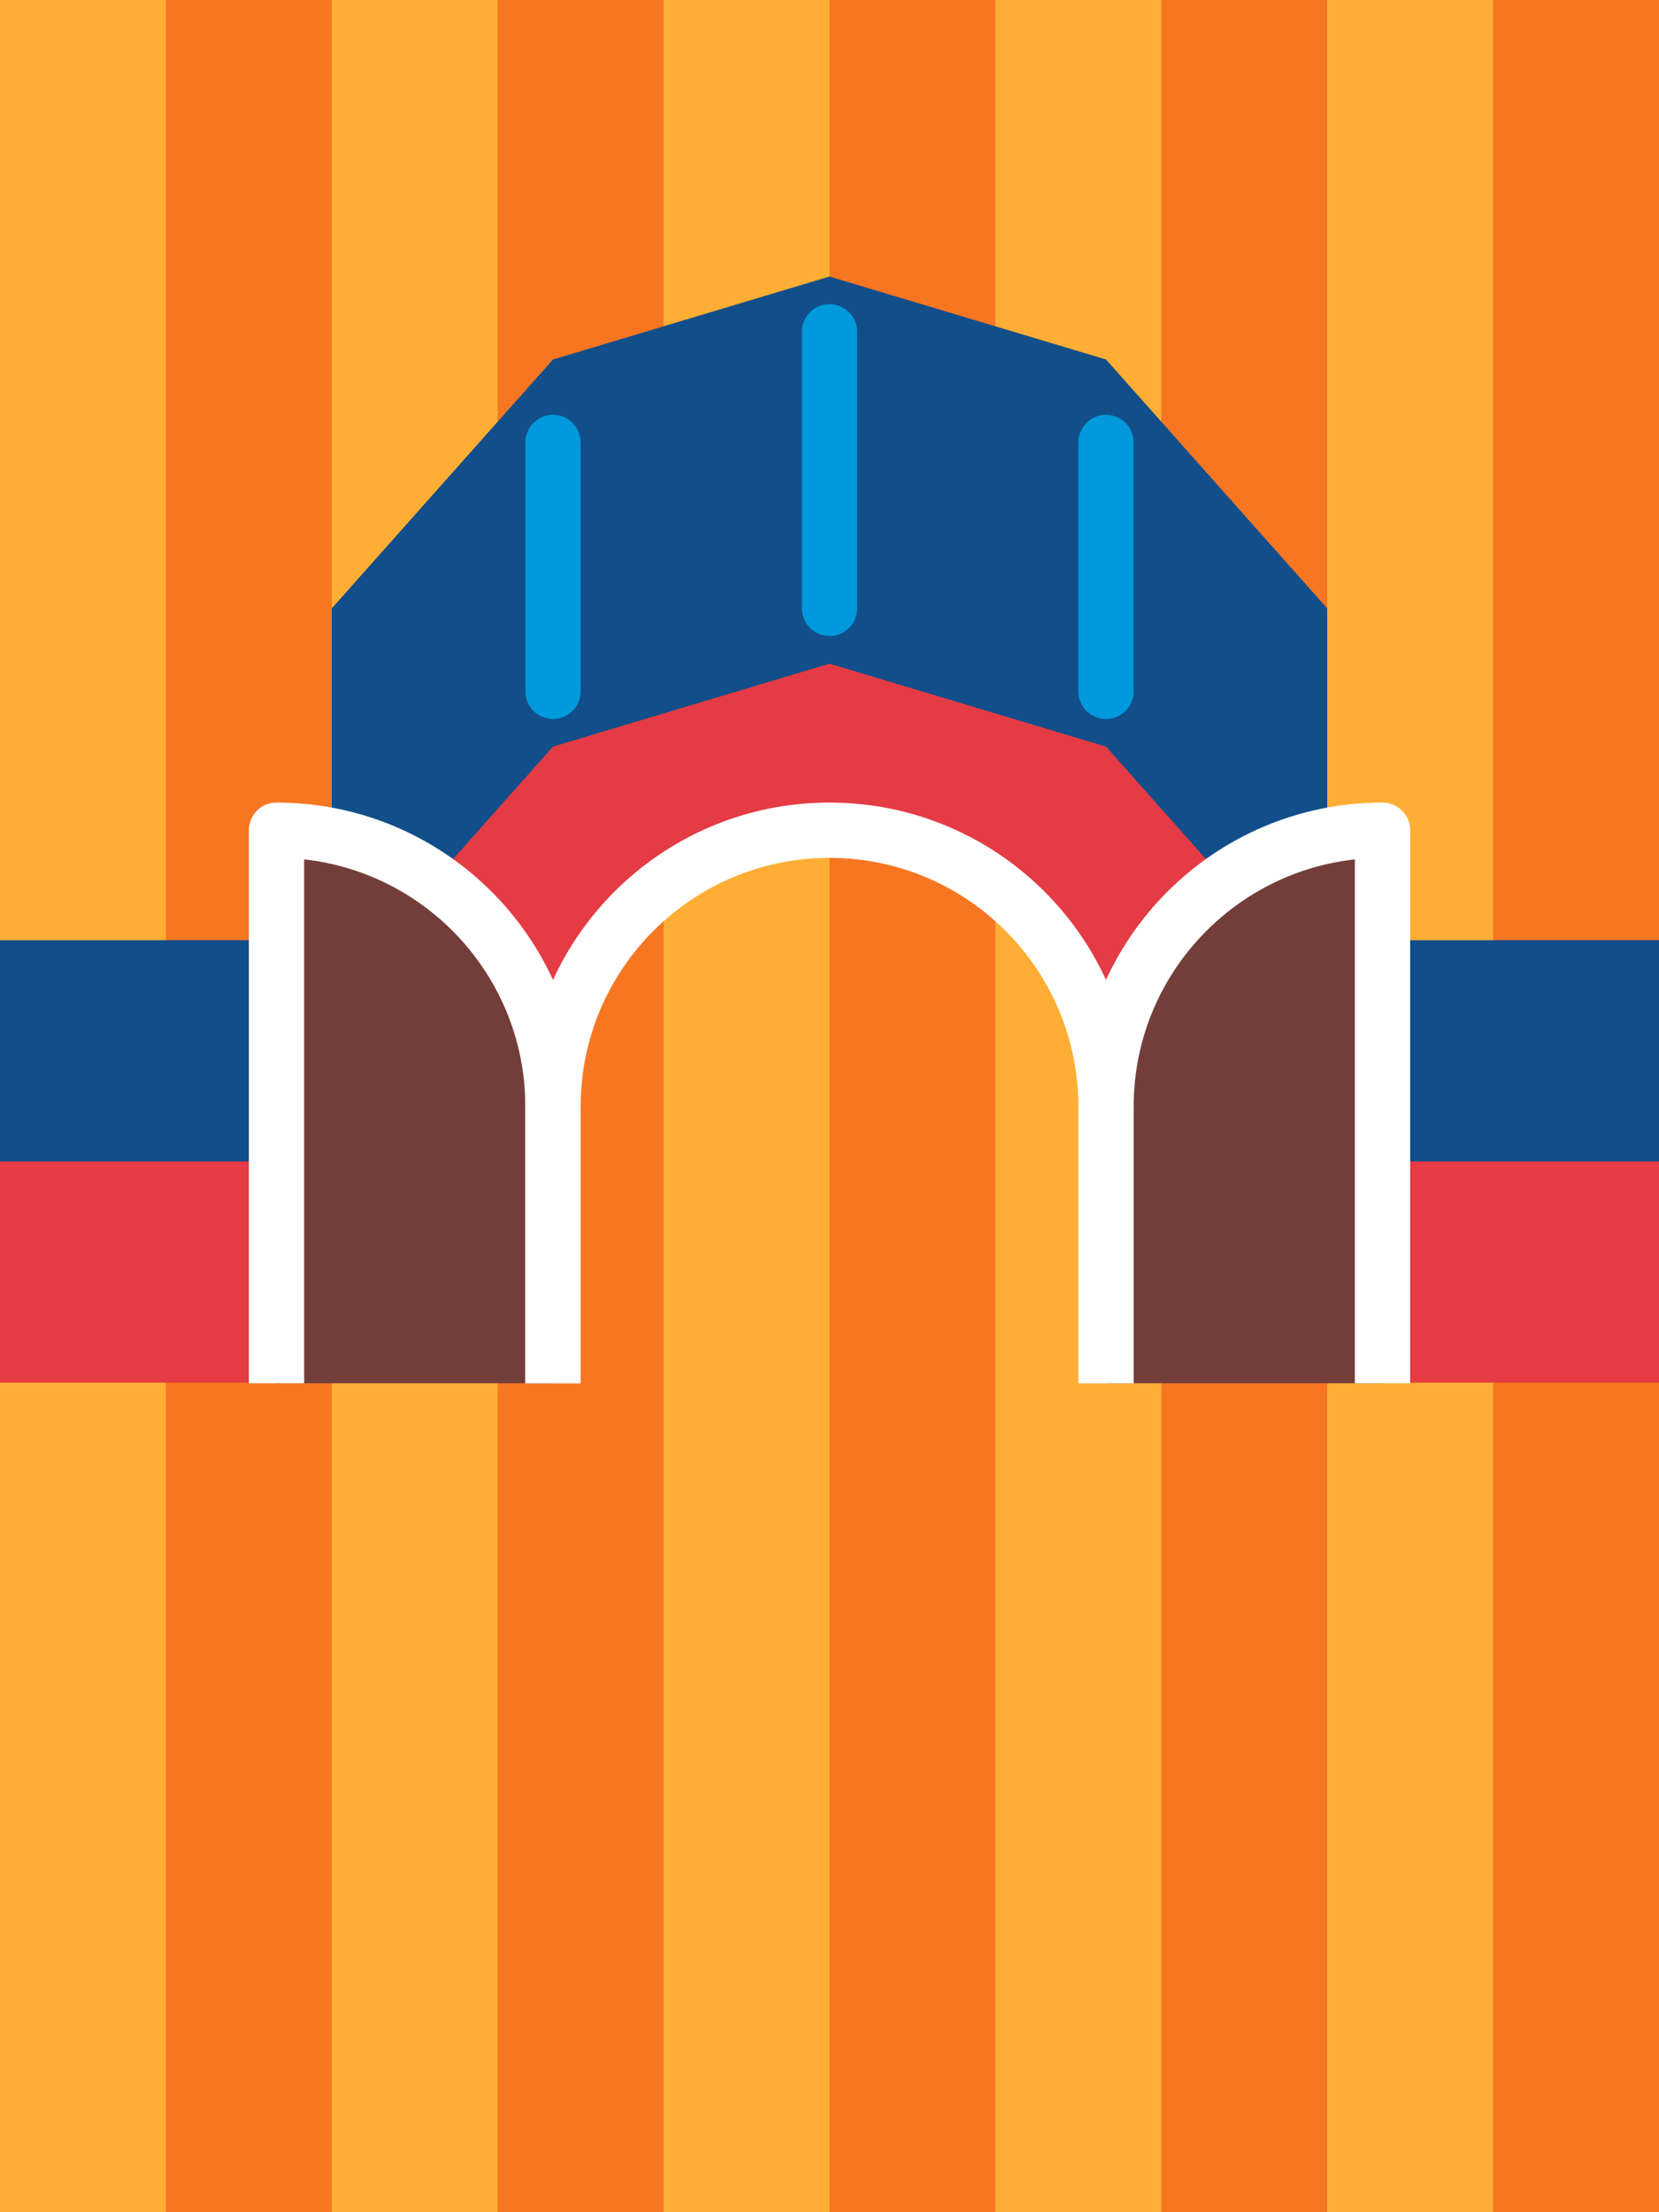 <?xml version="1.0" encoding="UTF-8" standalone="no"?>
<svg
   width="1500"
   height="2000"
   version="1.1"
   id="svg6"
   sodipodi:docname="bridge_open.svg"
   inkscape:version="1.4 (86a8ad7, 2024-10-11)"
   xml:space="preserve"
   xmlns:inkscape="http://www.inkscape.org/namespaces/inkscape"
   xmlns:sodipodi="http://sodipodi.sourceforge.net/DTD/sodipodi-0.dtd"
   xmlns="http://www.w3.org/2000/svg"
   xmlns:svg="http://www.w3.org/2000/svg"><defs
     id="defs6"><inkscape:path-effect
       effect="fillet_chamfer"
       id="path-effect20"
       is_visible="true"
       lpeversion="1"
       nodesatellites_param="F,0,0,1,0,250,0,1 @ F,0,1,1,0,250,0,1 @ F,0,0,1,0,0,0,1 @ F,0,0,1,0,0,0,1"
       radius="0"
       unit="px"
       method="auto"
       mode="F"
       chamfer_steps="1"
       flexible="false"
       use_knot_distance="true"
       apply_no_radius="true"
       apply_with_radius="true"
       only_selected="false"
       hide_knots="false" /><inkscape:path-effect
       effect="fillet_chamfer"
       id="path-effect18"
       is_visible="true"
       lpeversion="1"
       nodesatellites_param="F,0,0,1,0,250,0,1 @ F,0,1,1,0,250,0,1 @ F,0,0,1,0,0,0,1 @ F,0,0,1,0,0,0,1"
       radius="0"
       unit="px"
       method="auto"
       mode="F"
       chamfer_steps="1"
       flexible="false"
       use_knot_distance="true"
       apply_no_radius="true"
       apply_with_radius="true"
       only_selected="false"
       hide_knots="false" /><inkscape:path-effect
       effect="fillet_chamfer"
       id="path-effect3"
       is_visible="true"
       lpeversion="1"
       nodesatellites_param="F,0,0,1,0,37.501,0,1 @ F,0,1,1,0,37.501,0,1 @ F,0,0,1,0,0,0,1 @ F,0,0,1,0,0,0,1"
       radius="0"
       unit="px"
       method="auto"
       mode="F"
       chamfer_steps="1"
       flexible="false"
       use_knot_distance="true"
       apply_no_radius="true"
       apply_with_radius="true"
       only_selected="false"
       hide_knots="false" /><inkscape:path-effect
       effect="fillet_chamfer"
       id="path-effect1"
       is_visible="true"
       lpeversion="1"
       nodesatellites_param="F,0,1,1,0,25,0,1 @ F,0,0,1,0,25,0,1 @ F,0,0,1,0,0,0,1 @ F,0,0,1,0,0,0,1"
       radius="0"
       unit="px"
       method="auto"
       mode="F"
       chamfer_steps="1"
       flexible="false"
       use_knot_distance="true"
       apply_no_radius="true"
       apply_with_radius="true"
       only_selected="false"
       hide_knots="false" /><inkscape:path-effect
       effect="fillet_chamfer"
       id="path-effect3-7"
       is_visible="true"
       lpeversion="1"
       nodesatellites_param="F,0,0,1,0,37.501,0,1 @ F,0,1,1,0,37.501,0,1 @ F,0,0,1,0,0,0,1 @ F,0,0,1,0,0,0,1"
       radius="0"
       unit="px"
       method="auto"
       mode="F"
       chamfer_steps="1"
       flexible="false"
       use_knot_distance="true"
       apply_no_radius="true"
       apply_with_radius="true"
       only_selected="false"
       hide_knots="false" /></defs><sodipodi:namedview
     id="namedview6"
     pagecolor="#505050"
     bordercolor="#ffffff"
     borderopacity="1"
     inkscape:showpageshadow="0"
     inkscape:pageopacity="0"
     inkscape:pagecheckerboard="1"
     inkscape:deskcolor="#d1d1d1"
     inkscape:zoom="0.407"
     inkscape:cx="610.56511"
     inkscape:cy="788.69779"
     inkscape:window-width="1920"
     inkscape:window-height="1009"
     inkscape:window-x="-8"
     inkscape:window-y="-8"
     inkscape:window-maximized="1"
     inkscape:current-layer="svg6"
     showguides="false"
     showgrid="true"><inkscape:grid
       id="grid16"
       units="px"
       originx="0"
       originy="0"
       spacingx="10"
       spacingy="10"
       empcolor="#3f3fff"
       empopacity="0.251"
       color="#3f3fff"
       opacity="0.125"
       empspacing="5"
       enabled="true"
       visible="true" /></sodipodi:namedview><rect
     style="font-variation-settings:normal;opacity:1;vector-effect:none;fill:#f77622;fill-opacity:1;fill-rule:evenodd;stroke:none;stroke-width:13.363;stroke-linecap:round;stroke-linejoin:round;stroke-miterlimit:4;stroke-dasharray:none;stroke-dashoffset:0;stroke-opacity:1;-inkscape-stroke:none;paint-order:normal;stop-color:#000000;stop-opacity:1"
     id="rect1"
     width="1500"
     height="2000"
     x="0"
     y="0" /><rect
     style="font-variation-settings:normal;opacity:1;vector-effect:none;fill:#124e89;fill-opacity:1;fill-rule:evenodd;stroke:none;stroke-width:2.679;stroke-linecap:round;stroke-linejoin:round;stroke-miterlimit:4;stroke-dasharray:none;stroke-dashoffset:0;stroke-opacity:1;-inkscape-stroke:none;paint-order:normal;stop-color:#000000;stop-opacity:1"
     id="rect18"
     width="100"
     height="100"
     x="1100"
     y="800" /><rect
     style="font-variation-settings:normal;opacity:1;vector-effect:none;fill:#feae34;fill-opacity:1;fill-rule:evenodd;stroke:none;stroke-width:4.226;stroke-linecap:round;stroke-linejoin:round;stroke-miterlimit:4;stroke-dasharray:none;stroke-dashoffset:0;stroke-opacity:1;-inkscape-stroke:none;paint-order:normal;stop-color:#000000;stop-opacity:1"
     id="rect3"
     width="150"
     height="2000"
     x="0"
     y="0" /><rect
     style="font-variation-settings:normal;opacity:1;vector-effect:none;fill:#feae34;fill-opacity:1;fill-rule:evenodd;stroke:none;stroke-width:4.226;stroke-linecap:round;stroke-linejoin:round;stroke-miterlimit:4;stroke-dasharray:none;stroke-dashoffset:0;stroke-opacity:1;-inkscape-stroke:none;paint-order:normal;stop-color:#000000;stop-opacity:1"
     id="rect4"
     width="150"
     height="2000"
     x="300"
     y="0" /><rect
     style="font-variation-settings:normal;opacity:1;vector-effect:none;fill:#124e89;fill-opacity:1;fill-rule:evenodd;stroke:none;stroke-width:2.679;stroke-linecap:round;stroke-linejoin:round;stroke-miterlimit:4;stroke-dasharray:none;stroke-dashoffset:0;stroke-opacity:1;-inkscape-stroke:none;paint-order:normal;stop-color:#000000;stop-opacity:1"
     id="rect17"
     width="100"
     height="100"
     x="300"
     y="800" /><rect
     style="font-variation-settings:normal;opacity:1;vector-effect:none;fill:#feae34;fill-opacity:1;fill-rule:evenodd;stroke:none;stroke-width:4.226;stroke-linecap:round;stroke-linejoin:round;stroke-miterlimit:4;stroke-dasharray:none;stroke-dashoffset:0;stroke-opacity:1;-inkscape-stroke:none;paint-order:normal;stop-color:#000000;stop-opacity:1"
     id="rect5"
     width="150"
     height="2000"
     x="600"
     y="0" /><rect
     style="font-variation-settings:normal;opacity:1;vector-effect:none;fill:#feae34;fill-opacity:1;fill-rule:evenodd;stroke:none;stroke-width:4.226;stroke-linecap:round;stroke-linejoin:round;stroke-miterlimit:4;stroke-dasharray:none;stroke-dashoffset:0;stroke-opacity:1;-inkscape-stroke:none;paint-order:normal;stop-color:#000000;stop-opacity:1"
     id="rect6"
     width="150"
     height="2000"
     x="900"
     y="0" /><rect
     style="font-variation-settings:normal;opacity:1;vector-effect:none;fill:#feae34;fill-opacity:1;fill-rule:evenodd;stroke:none;stroke-width:4.226;stroke-linecap:round;stroke-linejoin:round;stroke-miterlimit:4;stroke-dasharray:none;stroke-dashoffset:0;stroke-opacity:1;-inkscape-stroke:none;paint-order:normal;stop-color:#000000;stop-opacity:1"
     id="rect7"
     width="150"
     height="2000"
     x="1200"
     y="0" /><rect
     style="font-variation-settings:normal;opacity:1;vector-effect:none;fill:#124e89;fill-opacity:1;fill-rule:evenodd;stroke:none;stroke-width:7.576;stroke-linecap:round;stroke-linejoin:round;stroke-miterlimit:4;stroke-dasharray:none;stroke-dashoffset:0;stroke-opacity:1;-inkscape-stroke:none;paint-order:normal;stop-color:#000000;stop-opacity:1"
     id="rect15"
     width="400"
     height="200"
     x="0"
     y="850" /><rect
     style="font-variation-settings:normal;opacity:1;vector-effect:none;fill:#e43b44;fill-opacity:1;fill-rule:evenodd;stroke:none;stroke-width:7.576;stroke-linecap:round;stroke-linejoin:round;stroke-miterlimit:4;stroke-dasharray:none;stroke-dashoffset:0;stroke-opacity:1;-inkscape-stroke:none;paint-order:normal;stop-color:#000000;stop-opacity:1"
     id="rect9"
     width="400"
     height="200"
     x="0"
     y="1050" /><rect
     style="font-variation-settings:normal;opacity:1;vector-effect:none;fill:#124e89;fill-opacity:1;fill-rule:evenodd;stroke:none;stroke-width:7.576;stroke-linecap:round;stroke-linejoin:round;stroke-miterlimit:4;stroke-dasharray:none;stroke-dashoffset:0;stroke-opacity:1;-inkscape-stroke:none;paint-order:normal;stop-color:#000000;stop-opacity:1"
     id="rect16"
     width="400"
     height="200"
     x="1100"
     y="850" /><path
     id="rect8"
     style="opacity:1;vector-effect:none;fill:#e43b44;fill-rule:evenodd;stroke-width:7.473;stroke-linecap:round;stroke-linejoin:round;stop-color:#000000;stop-opacity:1"
     d="M 350,700 H 701.76 L 450,1000 Z"
     sodipodi:nodetypes="cccc" /><rect
     style="font-variation-settings:normal;opacity:1;vector-effect:none;fill:#e43b44;fill-opacity:1;fill-rule:evenodd;stroke:none;stroke-width:9.279;stroke-linecap:round;stroke-linejoin:round;stroke-miterlimit:4;stroke-dasharray:none;stroke-dashoffset:0;stroke-opacity:1;-inkscape-stroke:none;paint-order:normal;stop-color:#000000;stop-opacity:1"
     id="rect11"
     width="800"
     height="150"
     x="350"
     y="600" /><path
     id="path10"
     style="opacity:1;vector-effect:none;fill:#e43b44;fill-rule:evenodd;stroke-width:7.473;stroke-linecap:round;stroke-linejoin:round;stop-color:#000000;stop-opacity:1"
     d="M 1150,700 H 798.24 L 1050,1000 Z"
     sodipodi:nodetypes="cccc" /><path
     id="path12"
     style="font-variation-settings:normal;opacity:1;vector-effect:none;fill:#124e89;fill-opacity:1;stroke:none;stroke-width:12;stroke-linecap:round;stroke-linejoin:round;stroke-miterlimit:4;stroke-dasharray:none;stroke-dashoffset:0;stroke-opacity:1;-inkscape-stroke:none;stop-color:#000000;stop-opacity:1"
     d="M 750 250 L 500 325 L 300 550 L 300 900 L 500 675 L 750 600 L 1000 675 L 1200 900 L 1200 550 L 1000 325 L 750 250 z " /><path
     id="rect13"
     style="opacity:1;vector-effect:none;fill:#733e39;fill-opacity:1;fill-rule:evenodd;stroke-width:10.851;stroke-linecap:round;stroke-linejoin:round;stop-color:#000000;stop-opacity:1"
     d="m 250,1250.571 250,-2e-4 v -250 c 0,-138.071 -111.929,-250 -250,-250"
     sodipodi:nodetypes="ccsc" /><rect
     style="font-variation-settings:normal;opacity:1;vector-effect:none;fill:#e43b44;fill-opacity:1;fill-rule:evenodd;stroke:none;stroke-width:7.576;stroke-linecap:round;stroke-linejoin:round;stroke-miterlimit:4;stroke-dasharray:none;stroke-dashoffset:0;stroke-opacity:1;-inkscape-stroke:none;paint-order:normal;stop-color:#000000;stop-opacity:1"
     id="rect14"
     width="400"
     height="200"
     x="1100"
     y="1050" /><path
     id="path20"
     style="opacity:1;fill:none;fill-opacity:1;fill-rule:evenodd;stroke:#ffffff;stroke-width:50;stroke-linecap:butt;stroke-linejoin:round;stroke-opacity:1;stop-color:#000000;stop-opacity:1;stroke-dasharray:none"
     d="m 500,1250.571 v -250 c 0,-138.071 111.929,-250 250,-250 138.071,0 250,111.929 250,250 v 250"
     sodipodi:nodetypes="csssc" /><path
     style="font-variation-settings:normal;opacity:1;fill:none;fill-opacity:1;stroke:#0099db;stroke-width:50;stroke-linecap:round;stroke-linejoin:round;stroke-miterlimit:4;stroke-dasharray:none;stroke-dashoffset:0;stroke-opacity:1;stop-color:#000000;stop-opacity:1"
     d="M 750,550 V 300"
     id="path23"
     sodipodi:nodetypes="cc" /><path
     style="font-variation-settings:normal;opacity:1;fill:none;fill-opacity:1;stroke:#0099db;stroke-width:50;stroke-linecap:round;stroke-linejoin:round;stroke-miterlimit:4;stroke-dasharray:none;stroke-dashoffset:0;stroke-opacity:1;stop-color:#000000;stop-opacity:1"
     d="M 500,625 V 400"
     id="path24"
     sodipodi:nodetypes="cc" /><path
     style="font-variation-settings:normal;opacity:1;fill:none;fill-opacity:1;stroke:#0099db;stroke-width:50;stroke-linecap:round;stroke-linejoin:round;stroke-miterlimit:4;stroke-dasharray:none;stroke-dashoffset:0;stroke-opacity:1;stop-color:#000000;stop-opacity:1"
     d="M 1000,625 V 400"
     id="path25"
     sodipodi:nodetypes="cc" /><path
     id="path2"
     style="font-variation-settings:normal;opacity:1;vector-effect:none;fill:none;fill-opacity:1;fill-rule:evenodd;stroke:#ffffff;stroke-width:50;stroke-linecap:butt;stroke-linejoin:round;stroke-miterlimit:4;stroke-dasharray:none;stroke-dashoffset:0;stroke-opacity:1;-inkscape-stroke:none;stop-color:#000000;stop-opacity:1"
     d="m 500,1250.571 v -250 c 0,-138.071 -111.929,-250 -250,-250 v 500"
     sodipodi:nodetypes="cscc" /><path
     id="path3"
     style="opacity:1;vector-effect:none;fill:#733e39;fill-opacity:1;fill-rule:evenodd;stroke-width:10.851;stroke-linecap:round;stroke-linejoin:round;stop-color:#000000;stop-opacity:1"
     d="m 1250,1250.571 -250,-2e-4 v -250 c 0,-138.071 111.929,-250 250,-250"
     sodipodi:nodetypes="ccsc" /><path
     id="path4"
     style="font-variation-settings:normal;opacity:1;vector-effect:none;fill:none;fill-opacity:1;fill-rule:evenodd;stroke:#ffffff;stroke-width:50;stroke-linecap:butt;stroke-linejoin:round;stroke-miterlimit:4;stroke-dasharray:none;stroke-dashoffset:0;stroke-opacity:1;-inkscape-stroke:none;stop-color:#000000;stop-opacity:1"
     d="m 1000,1250.571 v -250 c 0,-138.071 111.929,-250 250,-250 v 500"
     sodipodi:nodetypes="cscc" /></svg>
